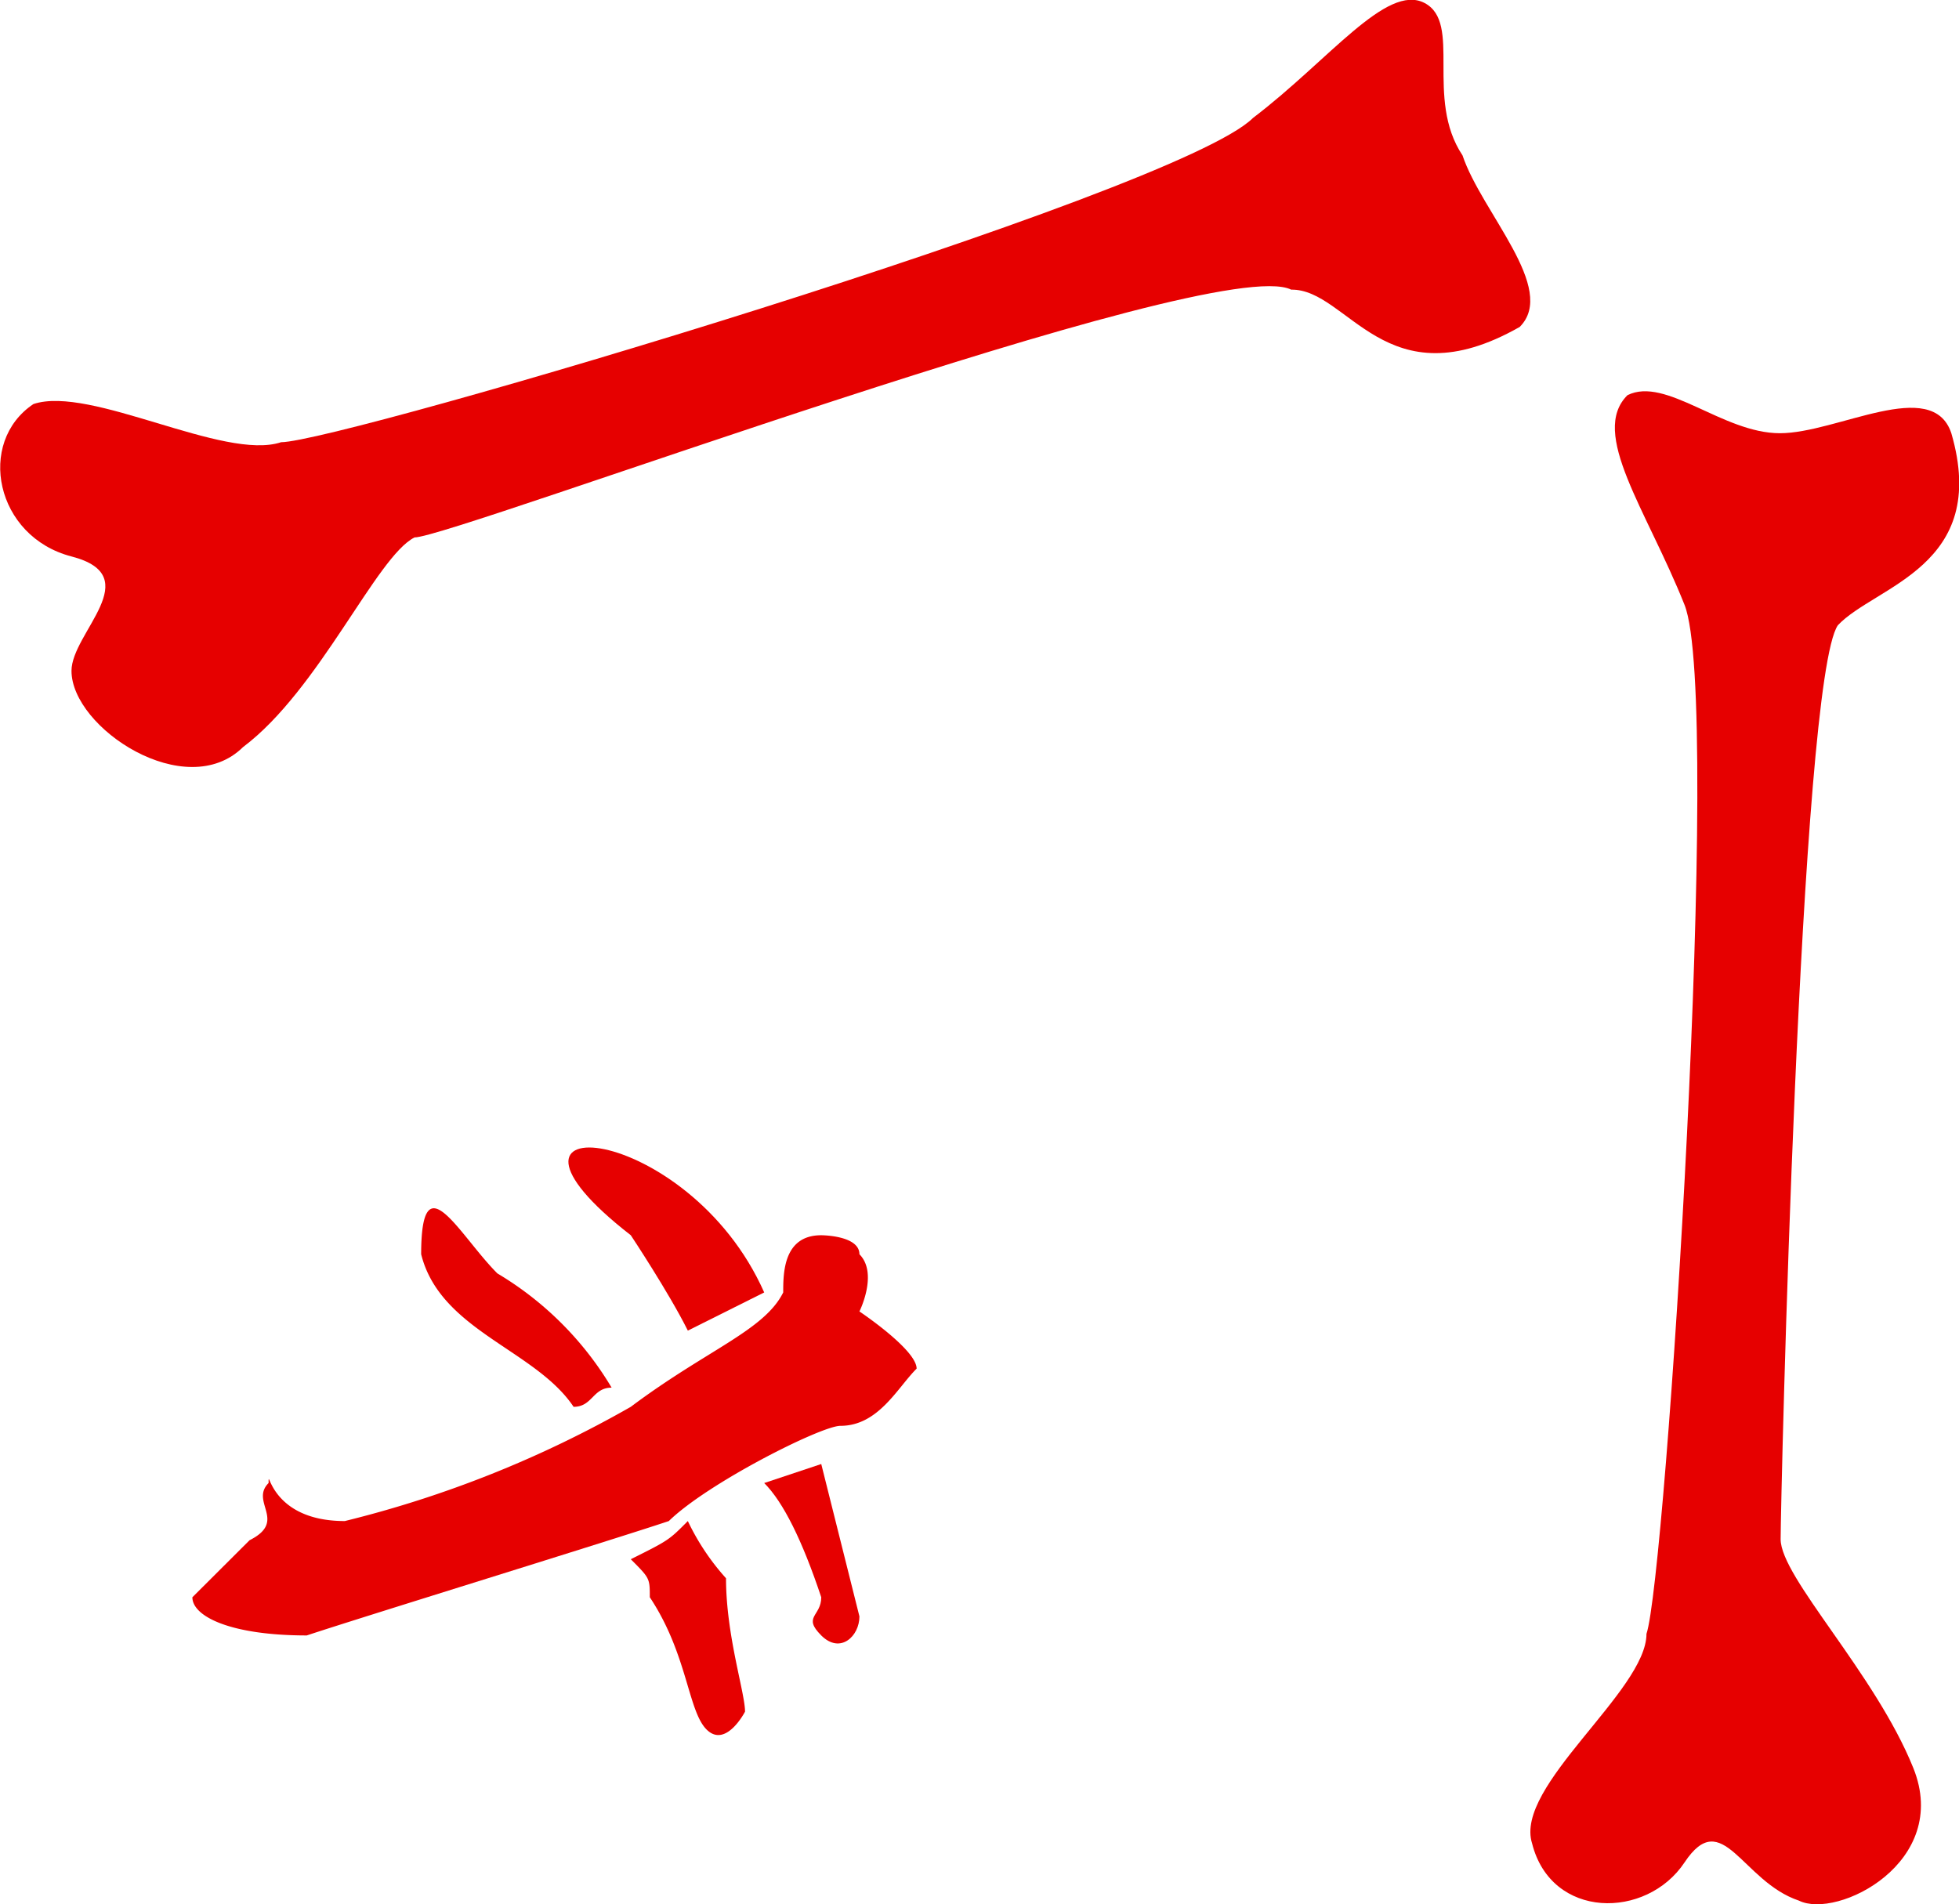 <svg xmlns="http://www.w3.org/2000/svg" viewBox="0 0 132.89 129.18"><defs><style>.cls-1{fill:#e60000;fill-rule:evenodd;}</style></defs><title>Asset 14</title><g id="Layer_2" data-name="Layer 2"><g id="Layer_1-2" data-name="Layer 1"><path class="cls-1" d="M55.71,83.8s2.59,0,2.59,1.29c1.29,1.3,0,3.88,0,3.88s3.88,2.59,3.88,3.88c-1.3,1.29-2.59,3.88-5.17,3.88-1.3,0-9,3.88-11.64,6.46-3.88,1.3-20.68,6.47-24.56,7.76-5.17,0-7.76-1.29-7.76-2.59l3.88-3.87c2.59-1.3,0-2.59,1.29-3.88,0-1.29,0,2.58,5.17,2.58a75.42,75.42,0,0,0,19.4-7.75c5.17-3.88,9.05-5.17,10.34-7.76C53.13,86.39,53.13,83.8,55.71,83.8Z"/><path class="cls-1" d="M51.84,87.68C46.66,76,31.15,74.75,42.79,83.8c0,0,2.58,3.88,3.87,6.47Z"/><path class="cls-1" d="M58.3,109.66,55.71,99.32l-3.87,1.29c1.29,1.29,2.58,3.88,3.87,7.75,0,1.3-1.29,1.3,0,2.59S58.3,111,58.3,109.66Z"/><path class="cls-1" d="M41.49,94.14a22.29,22.29,0,0,0-7.75-7.75c-2.59-2.59-5.17-7.76-5.17-1.3,1.29,5.18,7.75,6.47,10.34,10.35C40.2,95.44,40.2,94.14,41.49,94.14Z"/><path class="cls-1" d="M50.54,116.12c0-1.29-1.29-5.17-1.29-9.05a16.09,16.09,0,0,1-2.59-3.88c-1.29,1.3-1.29,1.3-3.87,2.59,1.29,1.29,1.29,1.29,1.29,2.58,2.58,3.88,2.58,7.76,3.88,9S50.54,116.12,50.54,116.12Z"/><path class="cls-1" d="M103.09,22.18c2.59-2.59-2.58-7.76-3.88-11.64-2.58-3.87,0-9-2.58-10.34S90.16,4.08,85,8c-5.17,5.17-62,22-65.93,22-3.88,1.29-12.93-3.88-16.8-2.59-3.88,2.59-2.59,9,2.58,10.34s0,5.17,0,7.76c0,3.88,7.76,9,11.64,5.17,5.17-3.88,9.05-12.93,11.63-14.22,2.59,0,54.3-19.39,59.47-16.81C91.46,19.59,94,27.35,103.09,22.18Z"/><path class="cls-1" d="M132.37,29.39c-1.29-3.88-7.75,0-11.63,0S113,25.51,110.4,26.81c-2.59,2.58,1.29,7.75,3.87,14.22S113,107,111.69,110.84c0,3.88-9,10.34-7.76,14.22,1.3,5.17,7.76,5.17,10.34,1.29s3.88,1.29,7.76,2.59c2.59,1.29,10.34-2.59,7.76-9s-9-12.93-9-15.52,1.29-58.17,3.88-62C127.2,39.73,135,38.44,132.37,29.39Z"/></g></g></svg>